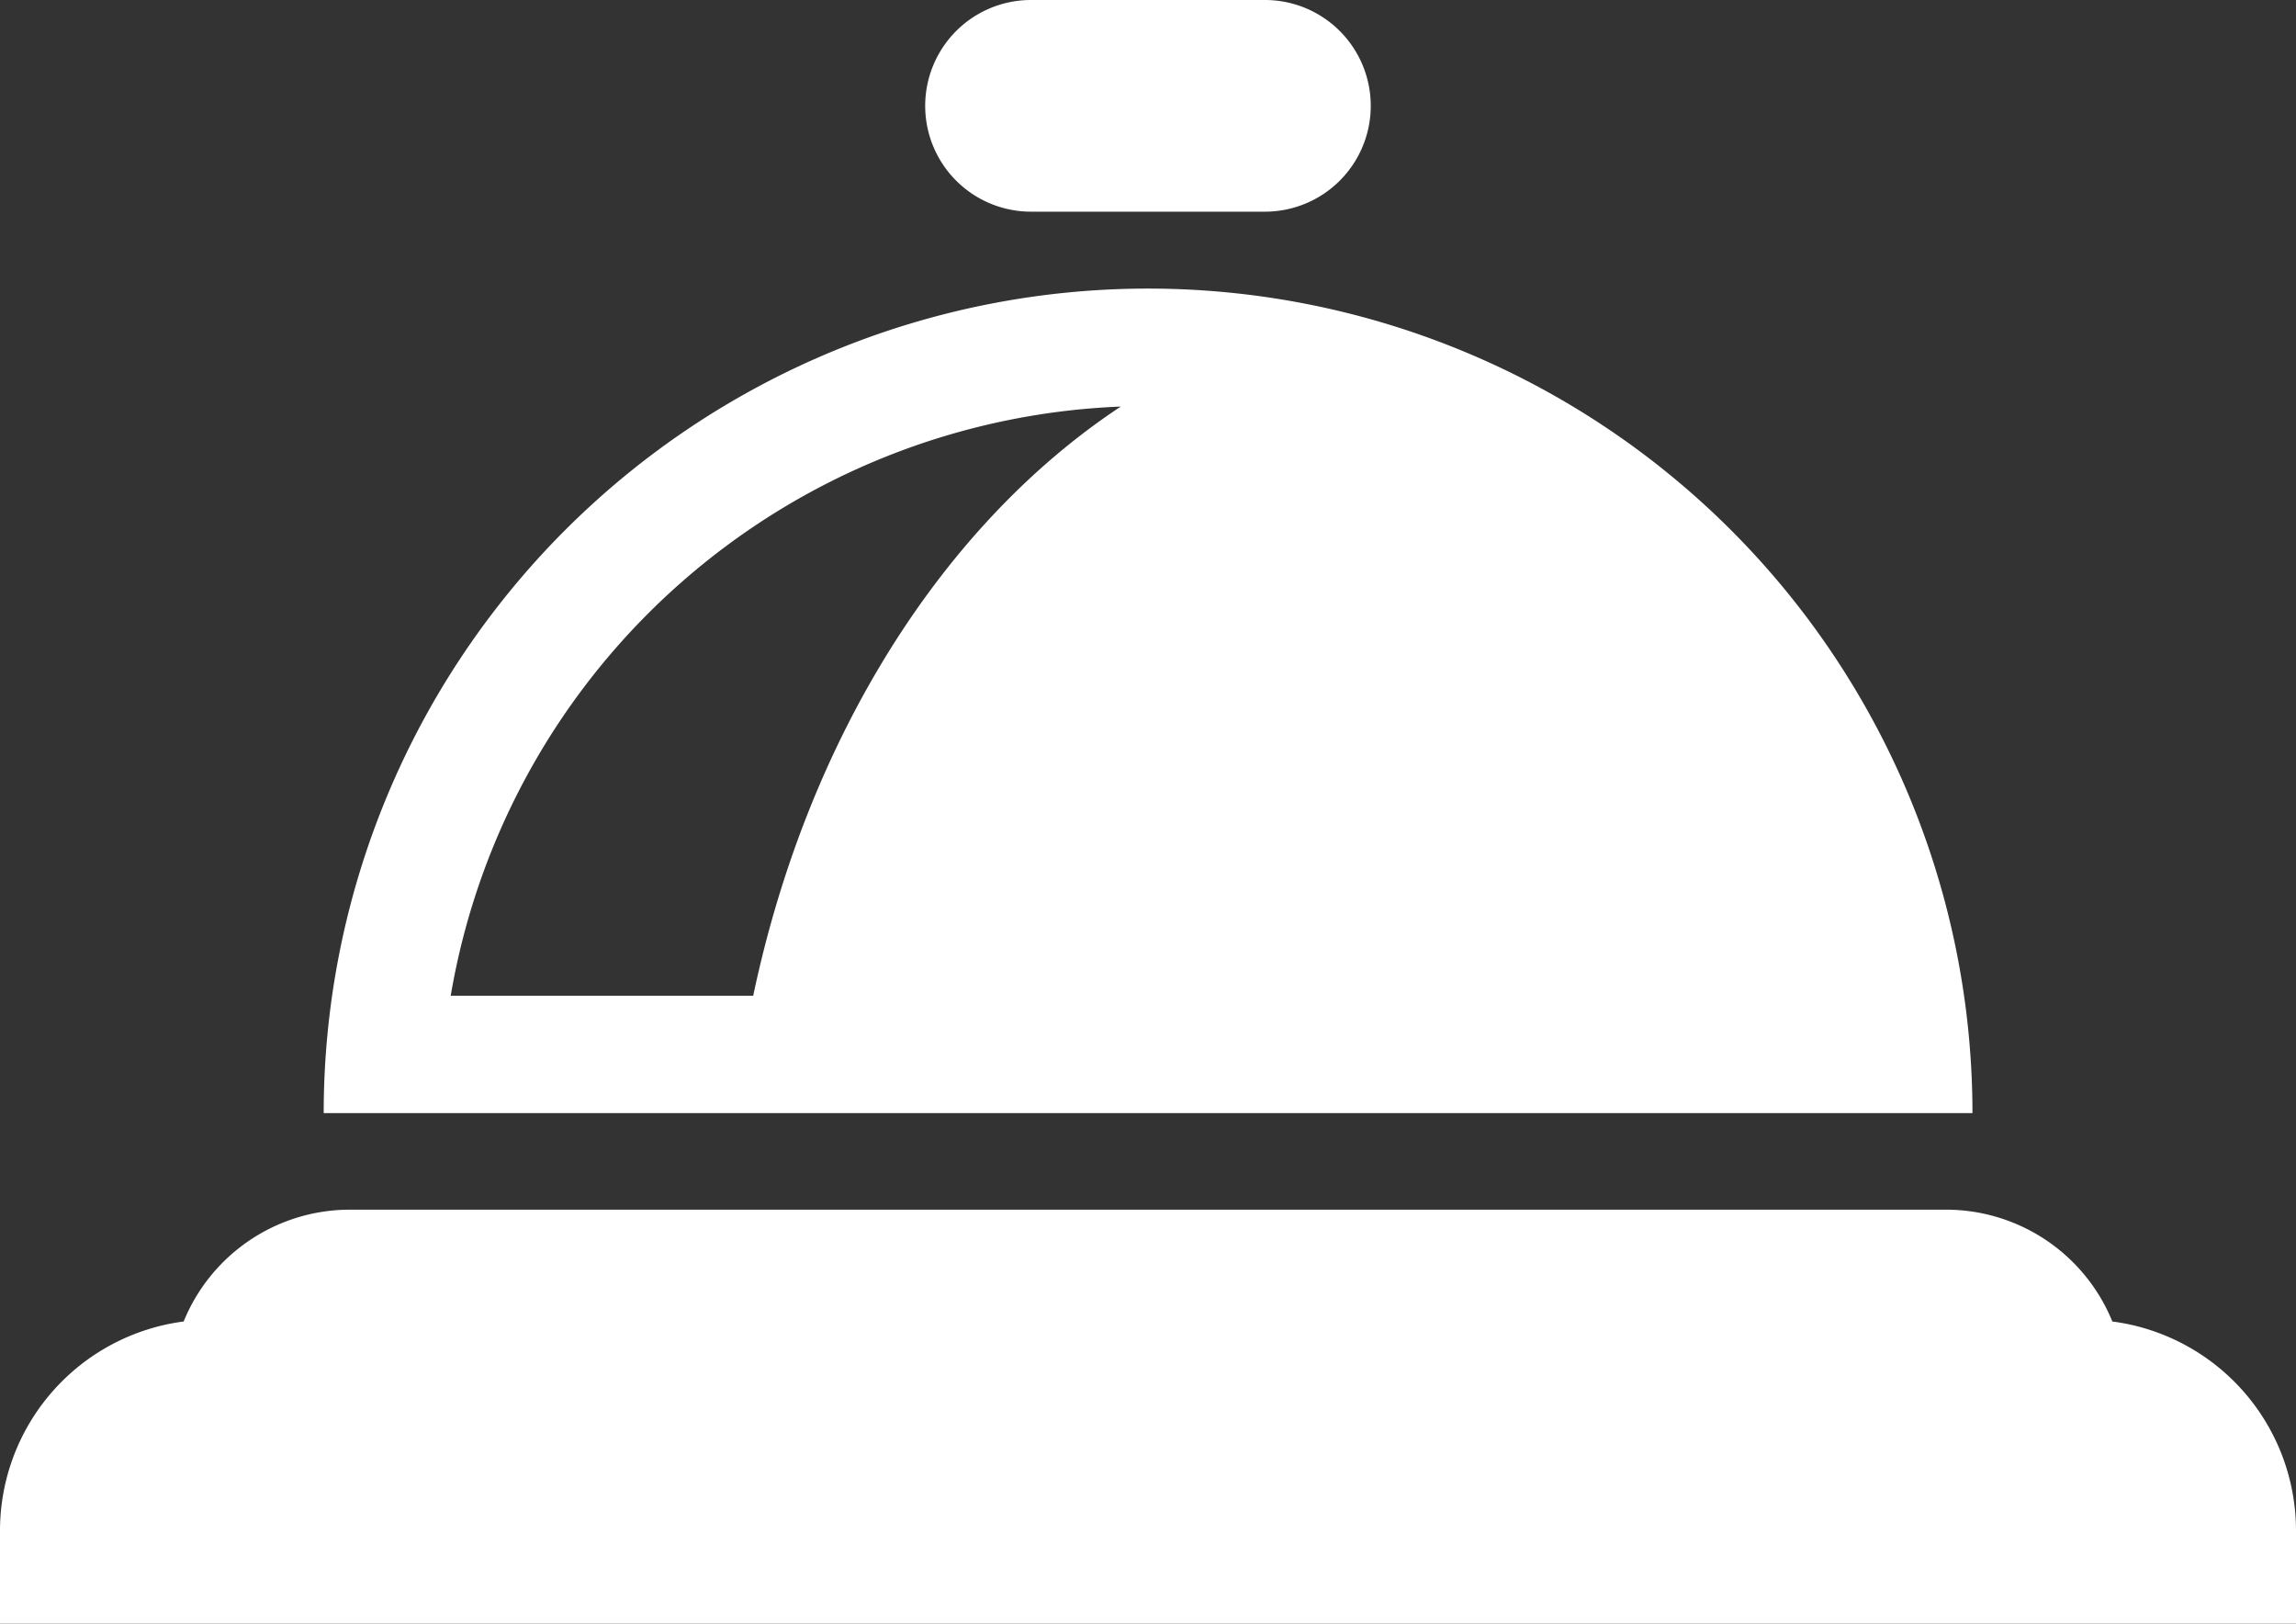 <svg xmlns="http://www.w3.org/2000/svg" xmlns:xlink="http://www.w3.org/1999/xlink" width="42.43" height="30" viewBox="0 0 42.43 30">
  <rect x="0" y="0" width="42.43" height="30" fill="#333333" stroke="none"/>
  <defs>
    <clipPath id="clip-path">
      <rect id="Rectangle_1240" data-name="Rectangle 1240" width="42.43" height="30" fill="#fff"/>
    </clipPath>
  </defs>
  <g id="Group_30" data-name="Group 30" transform="translate(0 0)">
    <g id="Group_29" data-name="Group 29" transform="translate(0 0)" clip-path="url(#clip-path)">
      <path id="Path_165" data-name="Path 165" d="M22.851,6.79A15.235,15.235,0,0,0,7.617,22.025H38.086A15.236,15.236,0,0,0,22.851,6.79m-7.3,13.067H9.964A13.088,13.088,0,0,1,22.347,8.97c-3.283,2.168-5.786,6.115-6.793,10.887" transform="translate(-1.635 -1.458)" fill="#fff"/>
      <path id="Path_166" data-name="Path 166" d="M39.036,30.527a3.32,3.32,0,0,0-3.061-2.066H6.456a3.318,3.318,0,0,0-3.062,2.066A3.9,3.9,0,0,0,0,34.377V36.11H42.43V34.377a3.9,3.9,0,0,0-3.394-3.85" transform="translate(0 -6.11)" fill="#fff"/>
      <path id="Path_167" data-name="Path 167" d="M23.727,3.911H28.05A1.955,1.955,0,0,0,28.05,0H23.727a1.955,1.955,0,1,0,0,3.911" transform="translate(-4.674 0)" fill="#fff"/>
    </g>
  </g>
</svg>
